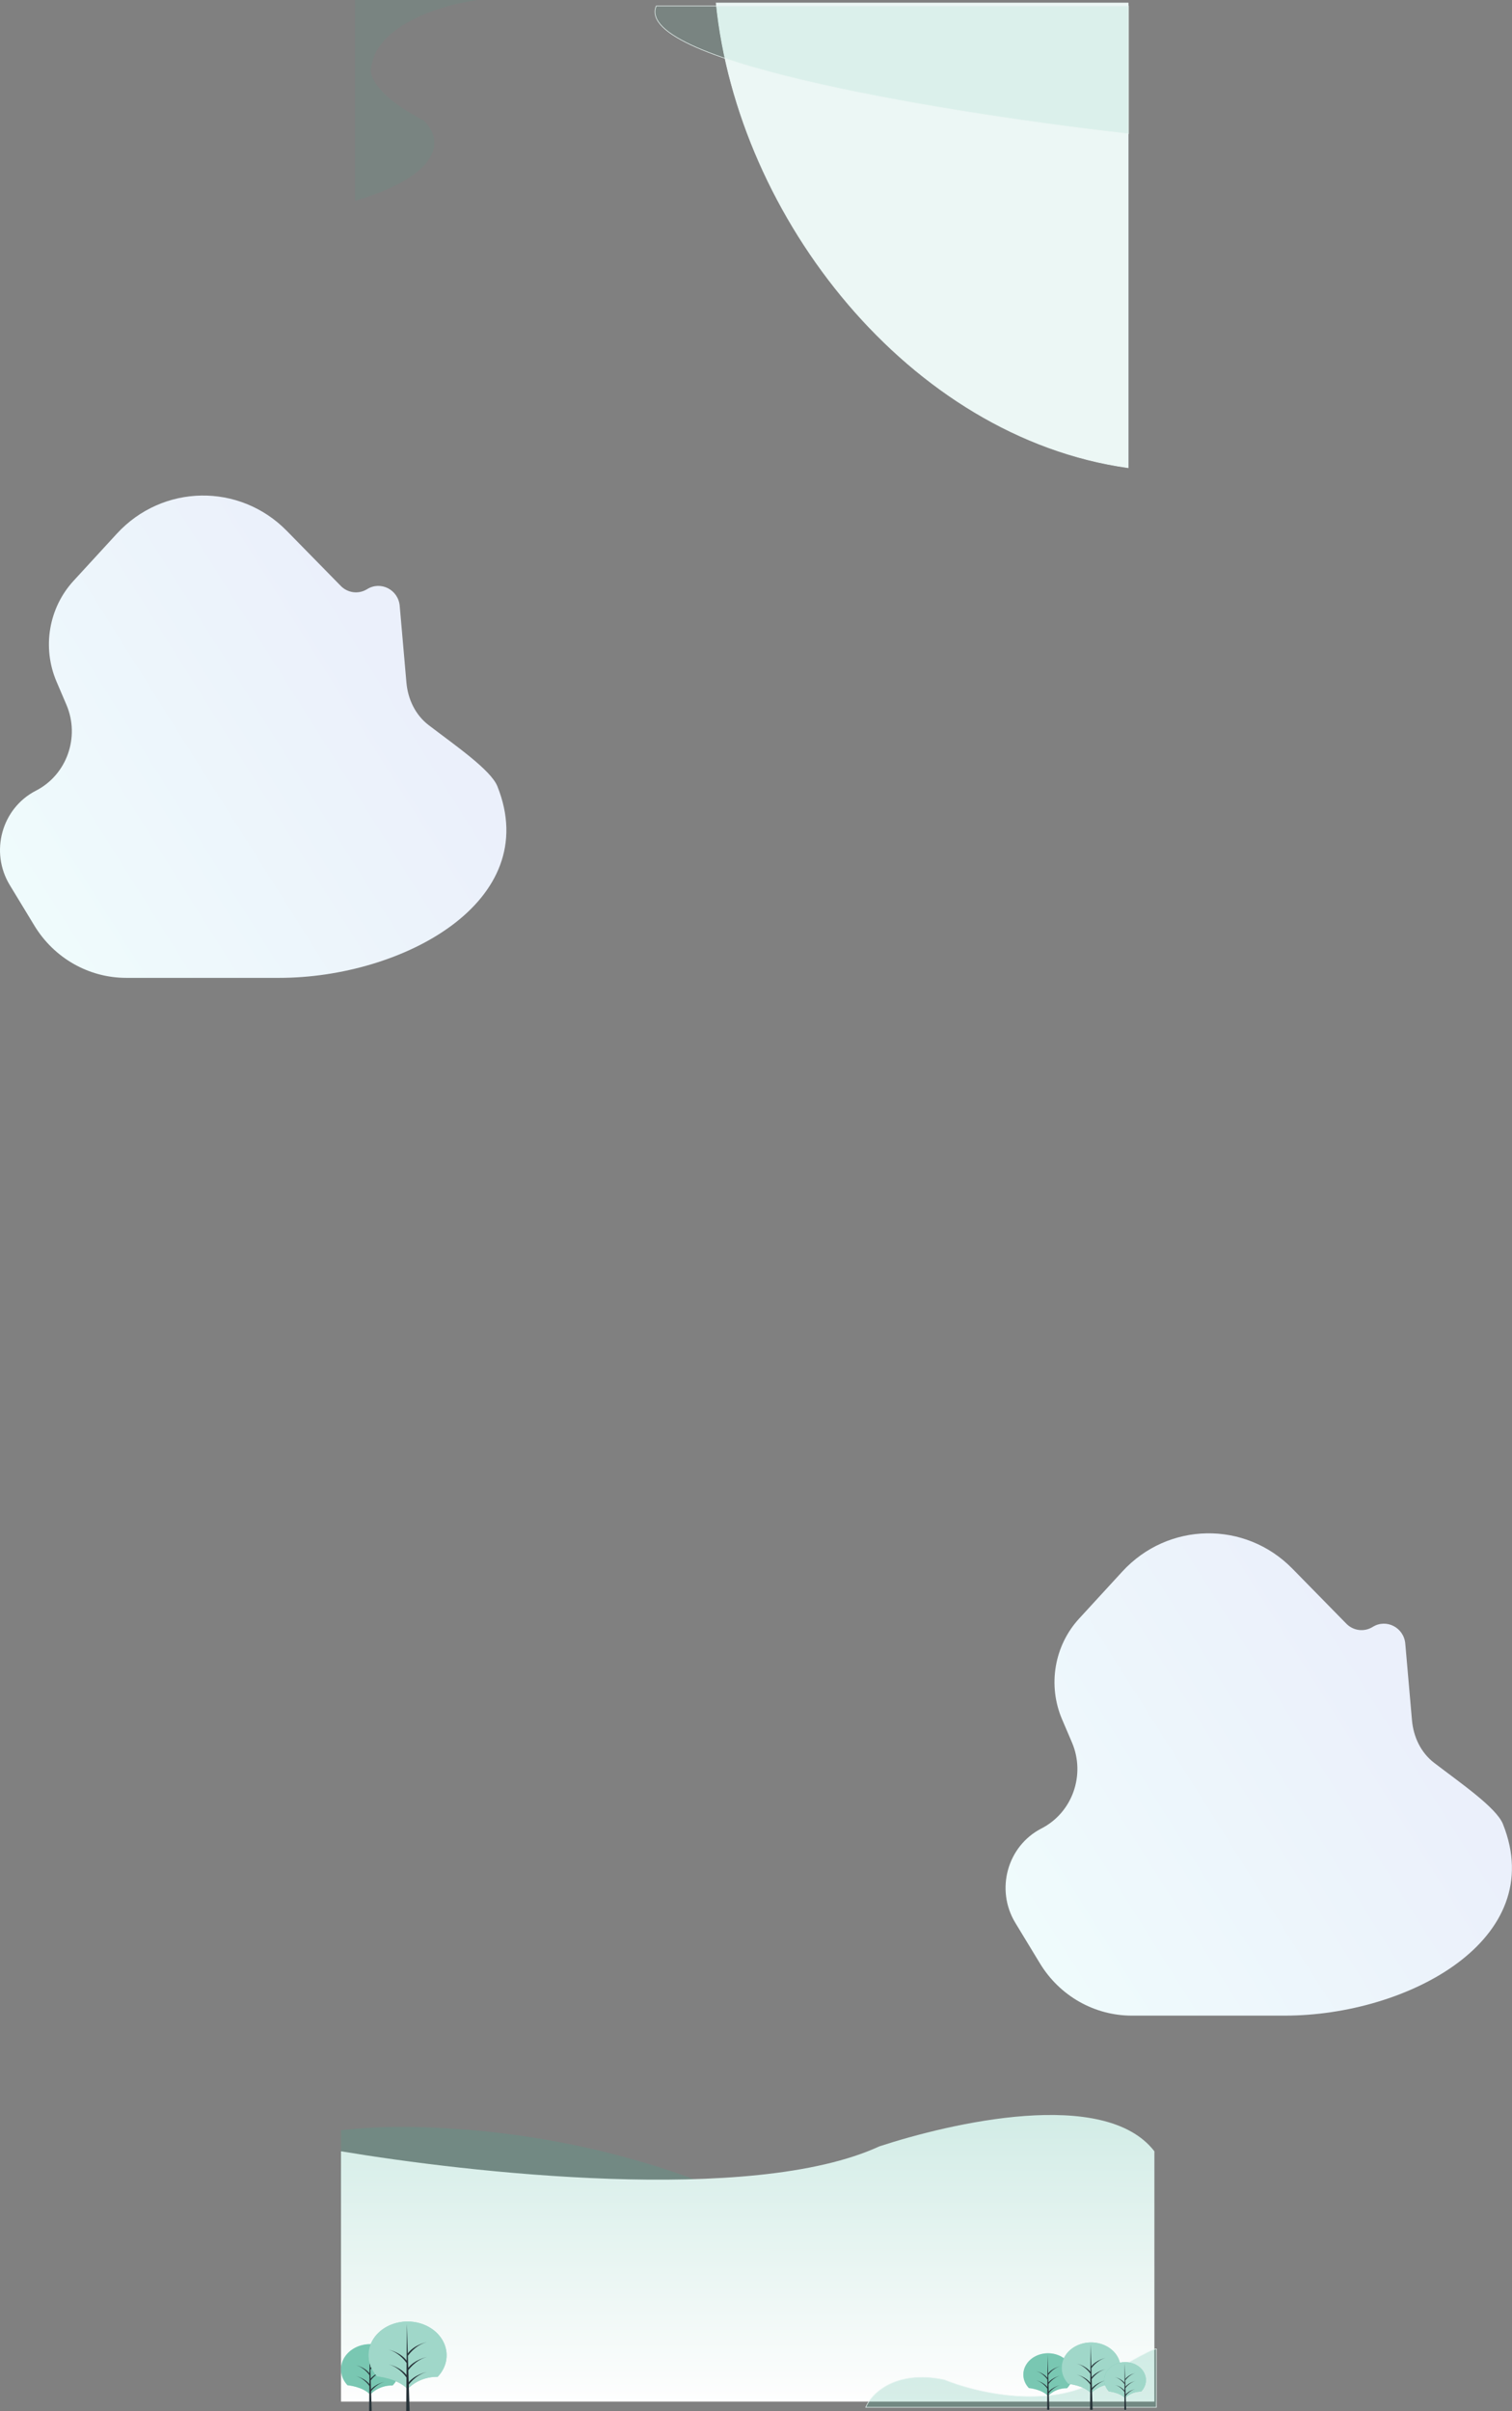 <svg width="2523" height="4021" viewBox="0 0 2523 4021" fill="none" xmlns="http://www.w3.org/2000/svg">
<rect x="0" y="0" width="2523" height="4021" fill="#808080" stroke="none"/>
<path d="M1195 5H1882.5V780C1518 729 1231 363 1195 5Z" fill="#ECF7F5" stroke="#ECF7F5"/>
<path d="M1883 10H1095.01C1055.63 105.263 1603.93 191.692 1883 223V10Z" fill="#40AF92" fill-opacity="0.1" stroke="#E8F5F2"/>
<path d="M465.99 1630.71H373.15H210.69C148.276 1630.71 90.305 1597.8 57.443 1543.7L16.324 1476.01C-17.307 1420.65 2.869 1347.8 59.936 1318.55C111.549 1292.09 133.871 1229.11 110.773 1175.13L94.331 1136.7C70.027 1079.9 81.202 1013.81 122.757 968.58L194.883 890.077C271.169 807.048 399.739 804.907 478.644 885.352L568.667 977.133C580.361 989.054 598.541 991.258 612.65 982.465C635.305 968.348 664.62 983.399 666.978 1010.36L678.15 1137.98C680.608 1166.05 693.075 1192.21 715.174 1209.15C758.767 1242.57 818.904 1283.74 829.904 1311.14C907.439 1504.2 670.635 1630.71 465.99 1630.71Z" fill="url(#paint0_linear_879_5901)"/>
<path d="M2143.92 3361.32H2051.08H1888.62C1826.21 3361.32 1768.24 3328.41 1735.37 3274.32L1694.25 3206.63C1660.62 3151.27 1680.8 3078.42 1737.87 3049.16C1789.48 3022.7 1811.8 2959.73 1788.7 2905.75L1772.26 2867.32C1747.96 2810.52 1759.13 2744.42 1800.69 2699.2L1872.81 2620.69C1949.1 2537.66 2077.67 2535.52 2156.57 2615.97L2246.6 2707.75C2258.29 2719.67 2276.47 2721.87 2290.58 2713.08C2313.24 2698.96 2342.55 2714.01 2344.91 2740.97L2356.08 2868.59C2358.54 2896.67 2371.01 2922.83 2393.1 2939.77C2436.7 2973.19 2496.83 3014.36 2507.83 3041.75C2585.37 3234.82 2348.57 3361.32 2143.92 3361.32Z" fill="url(#paint1_linear_879_5901)"/>
<path d="M796.439 0H592.591V335C751.232 287 734.499 225.333 706.302 200.5C634.193 163.7 618.014 129.833 618.939 117.5C623.007 41.9 738.967 7.667 796.439 0Z" fill="#40AF92" fill-opacity="0.1"/>
<path d="M1225.02 3661.15C952.182 3541.82 673.991 3539.01 569 3552.52V3797.85L1225.02 3835.27V3661.15Z" fill="#40AF92" fill-opacity="0.2"/>
<path d="M1467.48 3579.29C1253.99 3677.65 779.219 3622.61 569 3587.55V4005H1926.28V3587.55C1843.4 3480.22 1586.2 3540.49 1467.48 3579.29Z" fill="url(#paint2_linear_879_5901)"/>
<path d="M1929.57 4014.48V3918.69C1932.87 3914.09 1918.45 3917.59 1834.38 3968.43C1750.3 4019.27 1626.86 3989.61 1575.65 3968.43C1493.08 3951.48 1453.9 3992.07 1444.63 4014.48H1929.57Z" fill="#40AF92" fill-opacity="0.2" stroke="#E8F5F2"/>
<path d="M1716.85 3982.38C1716.85 3982.38 1738.06 3984.2 1748.8 3995.55C1748.8 3995.55 1760.15 3982.39 1780.53 3982.67C1785.51 3977.48 1788.69 3971.17 1789.68 3964.49C1790.67 3957.8 1789.45 3951 1786.14 3944.89C1782.84 3938.78 1777.6 3933.61 1771.02 3929.98C1764.44 3926.34 1756.81 3924.4 1749 3924.37C1741.19 3924.33 1733.54 3926.22 1726.92 3929.8C1720.31 3933.38 1715.01 3938.51 1711.64 3944.6C1708.27 3950.68 1706.97 3957.46 1707.89 3964.16C1708.82 3970.86 1711.92 3977.19 1716.85 3982.42V3982.38Z" fill="#40AF92"/>
<path opacity="0.3" d="M1716.85 3982.38C1716.85 3982.38 1738.06 3984.2 1748.8 3995.55C1748.8 3995.55 1760.15 3982.39 1780.53 3982.67C1785.51 3977.48 1788.69 3971.17 1789.68 3964.49C1790.67 3957.8 1789.45 3951 1786.14 3944.89C1782.84 3938.78 1777.6 3933.61 1771.02 3929.98C1764.44 3926.34 1756.81 3924.4 1749 3924.37C1741.19 3924.33 1733.54 3926.22 1726.92 3929.8C1720.31 3933.38 1715.01 3938.51 1711.64 3944.6C1708.27 3950.68 1706.97 3957.46 1707.89 3964.16C1708.82 3970.86 1711.92 3977.19 1716.85 3982.42V3982.38Z" fill="white"/>
<path d="M1748.09 3926.89L1747.37 4018.65H1750.96L1748.09 3926.89Z" fill="#263238"/>
<path d="M1749.17 3992.09C1749.17 3992.09 1756.32 3980.96 1769.21 3977.56C1769.21 3977.56 1755.61 3980.35 1748.81 3989.92L1749.17 3992.09Z" fill="#263238"/>
<path d="M1749.17 3960.57C1749.17 3960.57 1756.32 3949.45 1769.21 3946.04C1769.21 3946.04 1755.61 3948.82 1748.81 3958.41L1749.17 3960.57Z" fill="#263238"/>
<path d="M1749.17 3976.29C1749.17 3976.29 1756.32 3965.16 1769.21 3961.76C1769.21 3961.76 1755.61 3964.55 1748.81 3974.12L1749.17 3976.29Z" fill="#263238"/>
<path d="M1748.11 3968.66C1748.11 3968.66 1741.21 3957.54 1728.77 3954.14C1728.77 3954.14 1741.9 3956.92 1748.45 3966.5L1748.11 3968.66Z" fill="#263238"/>
<path d="M1748.11 3984.04C1748.11 3984.04 1741.21 3972.92 1728.77 3969.53C1728.77 3969.53 1741.9 3972.31 1748.45 3981.88L1748.11 3984.04Z" fill="#263238"/>
<path d="M1782.59 3975.43C1782.59 3975.43 1807.84 3977.59 1820.66 3991.11C1820.66 3991.11 1834.18 3975.44 1858.48 3975.76C1864.41 3969.57 1868.18 3962.06 1869.36 3954.09C1870.54 3946.12 1869.08 3938.03 1865.14 3930.76C1861.2 3923.48 1854.95 3917.32 1847.11 3912.99C1839.28 3908.67 1830.18 3906.35 1820.88 3906.32C1811.58 3906.28 1802.46 3908.53 1794.59 3912.79C1786.71 3917.06 1780.39 3923.17 1776.38 3930.41C1772.37 3937.66 1770.82 3945.74 1771.91 3953.71C1773.01 3961.69 1776.71 3969.23 1782.57 3975.46L1782.59 3975.43Z" fill="#40AF92"/>
<path opacity="0.5" d="M1782.59 3975.43C1782.59 3975.43 1807.84 3977.59 1820.66 3991.11C1820.66 3991.11 1834.18 3975.44 1858.48 3975.76C1864.41 3969.57 1868.18 3962.06 1869.36 3954.09C1870.54 3946.12 1869.08 3938.03 1865.14 3930.76C1861.2 3923.48 1854.95 3917.32 1847.11 3912.99C1839.28 3908.67 1830.18 3906.35 1820.88 3906.32C1811.58 3906.28 1802.46 3908.53 1794.59 3912.79C1786.71 3917.06 1780.39 3923.17 1776.38 3930.41C1772.37 3937.66 1770.82 3945.74 1771.91 3953.71C1773.01 3961.69 1776.71 3969.23 1782.57 3975.46L1782.59 3975.43Z" fill="white"/>
<path d="M1819.82 3909.28L1818.97 4018.65H1823.24L1819.82 3909.28Z" fill="#263238"/>
<path d="M1821.1 3986.99C1821.1 3986.99 1829.62 3973.74 1844.97 3969.68C1844.97 3969.68 1828.78 3973 1820.67 3984.41L1821.1 3986.99Z" fill="#263238"/>
<path d="M1821.1 3949.42C1821.1 3949.42 1829.62 3936.16 1844.97 3932.11C1844.97 3932.11 1828.78 3935.43 1820.67 3946.84L1821.1 3949.42Z" fill="#263238"/>
<path d="M1821.1 3968.21C1821.1 3968.21 1829.62 3954.95 1844.97 3950.9C1844.97 3950.9 1828.78 3954.21 1820.67 3965.63L1821.1 3968.21Z" fill="#263238"/>
<path d="M1819.83 3959C1819.83 3959 1811.61 3945.75 1796.79 3941.69C1796.79 3941.69 1812.43 3945.01 1820.25 3956.42L1819.83 3959Z" fill="#263238"/>
<path d="M1819.83 3977.41C1819.83 3977.41 1811.61 3964.15 1796.79 3960.1C1796.79 3960.1 1812.43 3963.42 1820.25 3974.83L1819.83 3977.41Z" fill="#263238"/>
<path d="M1850.42 3988.06C1850.42 3988.06 1868.31 3989.58 1877.36 3999.16C1880.62 3995.75 1884.71 3993.01 1889.34 3991.13C1893.97 3989.25 1899.03 3988.28 1904.15 3988.29C1908.35 3983.91 1911.02 3978.59 1911.86 3972.95C1912.69 3967.3 1911.66 3961.57 1908.87 3956.42C1906.08 3951.27 1901.65 3946.91 1896.1 3943.84C1890.56 3940.78 1884.11 3939.14 1877.53 3939.12C1870.94 3939.09 1864.49 3940.68 1858.91 3943.7C1853.33 3946.73 1848.86 3951.05 1846.02 3956.18C1843.18 3961.32 1842.08 3967.04 1842.86 3972.69C1843.64 3978.33 1846.26 3983.67 1850.42 3988.08V3988.06Z" fill="#40AF92"/>
<path opacity="0.5" d="M1850.42 3988.06C1850.42 3988.06 1868.31 3989.58 1877.36 3999.16C1880.62 3995.75 1884.71 3993.01 1889.34 3991.13C1893.97 3989.25 1899.03 3988.28 1904.15 3988.29C1908.35 3983.91 1911.02 3978.59 1911.86 3972.95C1912.69 3967.3 1911.66 3961.57 1908.87 3956.42C1906.08 3951.27 1901.65 3946.91 1896.1 3943.84C1890.56 3940.78 1884.11 3939.14 1877.53 3939.12C1870.94 3939.09 1864.49 3940.68 1858.91 3943.7C1853.33 3946.73 1848.86 3951.05 1846.02 3956.18C1843.18 3961.32 1842.08 3967.04 1842.86 3972.69C1843.64 3978.33 1846.26 3983.67 1850.42 3988.08V3988.06Z" fill="white"/>
<path d="M1876.77 3941.24L1876.17 4018.65H1879.19L1876.77 3941.24Z" fill="#263238"/>
<path d="M1877.69 3996.25C1877.69 3996.25 1883.72 3986.85 1894.58 3983.99C1894.58 3983.99 1883.12 3986.33 1877.38 3994.41L1877.69 3996.25Z" fill="#263238"/>
<path d="M1877.69 3969.66C1877.69 3969.66 1883.72 3960.26 1894.58 3957.4C1894.58 3957.4 1883.12 3959.74 1877.38 3967.83L1877.69 3969.66Z" fill="#263238"/>
<path d="M1877.69 3982.95C1877.69 3982.95 1883.72 3973.56 1894.58 3970.7C1894.58 3970.7 1883.12 3973.04 1877.38 3981.12L1877.69 3982.95Z" fill="#263238"/>
<path d="M1876.79 3976.43C1876.79 3976.43 1870.9 3967.05 1860.48 3964.18C1860.48 3964.18 1871.55 3966.53 1877.08 3974.6L1876.79 3976.43Z" fill="#263238"/>
<path d="M1876.79 3989.46C1876.79 3989.46 1870.9 3980.08 1860.48 3977.21C1860.48 3977.21 1871.55 3979.56 1877.08 3987.64L1876.79 3989.46Z" fill="#263238"/>
<path d="M579.926 3977.7C579.926 3977.7 604.969 3979.85 617.665 3993.26C617.665 3993.26 631.091 3977.72 655.177 3978.05C661.067 3971.91 664.817 3964.46 665.993 3956.56C667.168 3948.65 665.719 3940.63 661.815 3933.41C657.911 3926.19 651.712 3920.07 643.941 3915.78C636.17 3911.48 627.146 3909.18 617.92 3909.15C608.694 3909.11 599.645 3911.34 591.828 3915.57C584.011 3919.8 577.748 3925.87 573.767 3933.05C569.785 3940.24 568.251 3948.26 569.341 3956.17C570.432 3964.08 574.103 3971.57 579.926 3977.75V3977.7Z" fill="#40AF92"/>
<path opacity="0.3" d="M579.926 3977.7C579.926 3977.7 604.969 3979.85 617.665 3993.26C617.665 3993.26 631.091 3977.72 655.177 3978.05C661.067 3971.91 664.817 3964.46 665.993 3956.56C667.168 3948.65 665.719 3940.63 661.815 3933.41C657.911 3926.19 651.712 3920.07 643.941 3915.78C636.17 3911.48 627.146 3909.18 617.92 3909.15C608.694 3909.11 599.645 3911.34 591.828 3915.57C584.011 3919.8 577.748 3925.87 573.767 3933.05C569.785 3940.24 568.251 3948.26 569.341 3956.17C570.432 3964.08 574.103 3971.57 579.926 3977.75V3977.7Z" fill="white"/>
<path d="M616.848 3912.12L615.996 4020.57H620.222L616.848 3912.12Z" fill="#263238"/>
<path d="M618.065 3989.18C618.065 3989.18 626.517 3976.02 641.734 3972.01C641.734 3972.01 625.664 3975.3 617.63 3986.61L618.065 3989.18Z" fill="#263238"/>
<path d="M618.065 3951.93C618.065 3951.93 626.517 3938.79 641.734 3934.76C641.734 3934.76 625.664 3938.05 617.63 3949.37L618.065 3951.93Z" fill="#263238"/>
<path d="M618.065 3970.51C618.065 3970.51 626.517 3957.35 641.734 3953.34C641.734 3953.34 625.664 3956.63 617.63 3967.94L618.065 3970.51Z" fill="#263238"/>
<path d="M616.866 3961.5C616.866 3961.5 608.692 3948.35 594.014 3944.33C594.014 3944.33 609.51 3947.62 617.266 3958.94L616.866 3961.5Z" fill="#263238"/>
<path d="M616.866 3979.67C616.866 3979.67 608.692 3966.53 594.014 3962.52C594.014 3962.52 609.51 3965.81 617.266 3977.12L616.866 3979.67Z" fill="#263238"/>
<path d="M629.544 3963.16C629.544 3963.16 663.091 3966 680.082 3984.03C680.082 3984.03 698.047 3963.22 730.307 3963.64C738.174 3955.43 743.177 3945.45 744.736 3934.87C746.294 3924.29 744.343 3913.55 739.11 3903.89C733.877 3894.24 725.577 3886.06 715.175 3880.32C704.773 3874.58 692.697 3871.5 680.351 3871.45C668.005 3871.41 655.898 3874.39 645.437 3880.05C634.975 3885.71 626.591 3893.82 621.257 3903.44C615.924 3913.05 613.862 3923.78 615.31 3934.37C616.759 3944.96 621.659 3954.98 629.44 3963.25L629.544 3963.16Z" fill="#40AF92"/>
<path opacity="0.5" d="M629.544 3963.16C629.544 3963.16 663.091 3966 680.082 3984.03C680.082 3984.03 698.047 3963.22 730.307 3963.64C738.174 3955.43 743.177 3945.45 744.736 3934.87C746.294 3924.29 744.343 3913.55 739.11 3903.89C733.877 3894.24 725.577 3886.06 715.175 3880.32C704.773 3874.58 692.697 3871.5 680.351 3871.45C668.005 3871.41 655.898 3874.39 645.437 3880.05C634.975 3885.71 626.591 3893.82 621.257 3903.44C615.924 3913.05 613.862 3923.78 615.31 3934.37C616.759 3944.96 621.659 3954.98 629.44 3963.25L629.544 3963.16Z" fill="white"/>
<path d="M678.968 3875.34L677.837 4020.57H683.507L678.968 3875.34Z" fill="#263238"/>
<path d="M680.673 3978.53C680.673 3978.53 691.995 3960.92 712.377 3955.53C712.377 3955.53 690.865 3959.93 680.1 3975.06L680.673 3978.53Z" fill="#263238"/>
<path d="M680.673 3928.65C680.673 3928.65 691.995 3911.04 712.377 3905.67C712.377 3905.67 690.865 3910.07 680.1 3925.19L680.673 3928.65Z" fill="#263238"/>
<path d="M680.673 3953.58C680.673 3953.58 691.995 3935.98 712.377 3930.6C712.377 3930.6 690.865 3935 680.1 3950.13L680.673 3953.58Z" fill="#263238"/>
<path d="M678.933 3941.35C678.933 3941.35 668.012 3923.75 648.343 3918.37C648.343 3918.37 669.108 3922.77 679.49 3937.9L678.933 3941.35Z" fill="#263238"/>
<path d="M678.933 3965.81C678.933 3965.81 668.012 3948.2 648.343 3942.83C648.343 3942.83 669.108 3947.23 679.49 3962.35L678.933 3965.81Z" fill="#263238"/>
<defs>
<linearGradient id="paint0_linear_879_5901" x1="690.242" y1="1167.37" x2="79.507" y2="1551.87" gradientUnits="userSpaceOnUse">
<stop stop-color="#EBF0FB"/>
<stop offset="1" stop-color="#EFFBFC"/>
</linearGradient>
<linearGradient id="paint1_linear_879_5901" x1="2368.17" y1="2897.98" x2="1757.44" y2="3282.49" gradientUnits="userSpaceOnUse">
<stop stop-color="#EBF0FB"/>
<stop offset="1" stop-color="#EFFBFC"/>
</linearGradient>
<linearGradient id="paint2_linear_879_5901" x1="1247.88" y1="3526.94" x2="1247.65" y2="4005" gradientUnits="userSpaceOnUse">
<stop stop-color="#D2ECE6"/>
<stop offset="1" stop-color="#FEFEFE"/>
</linearGradient>
</defs>
</svg>
